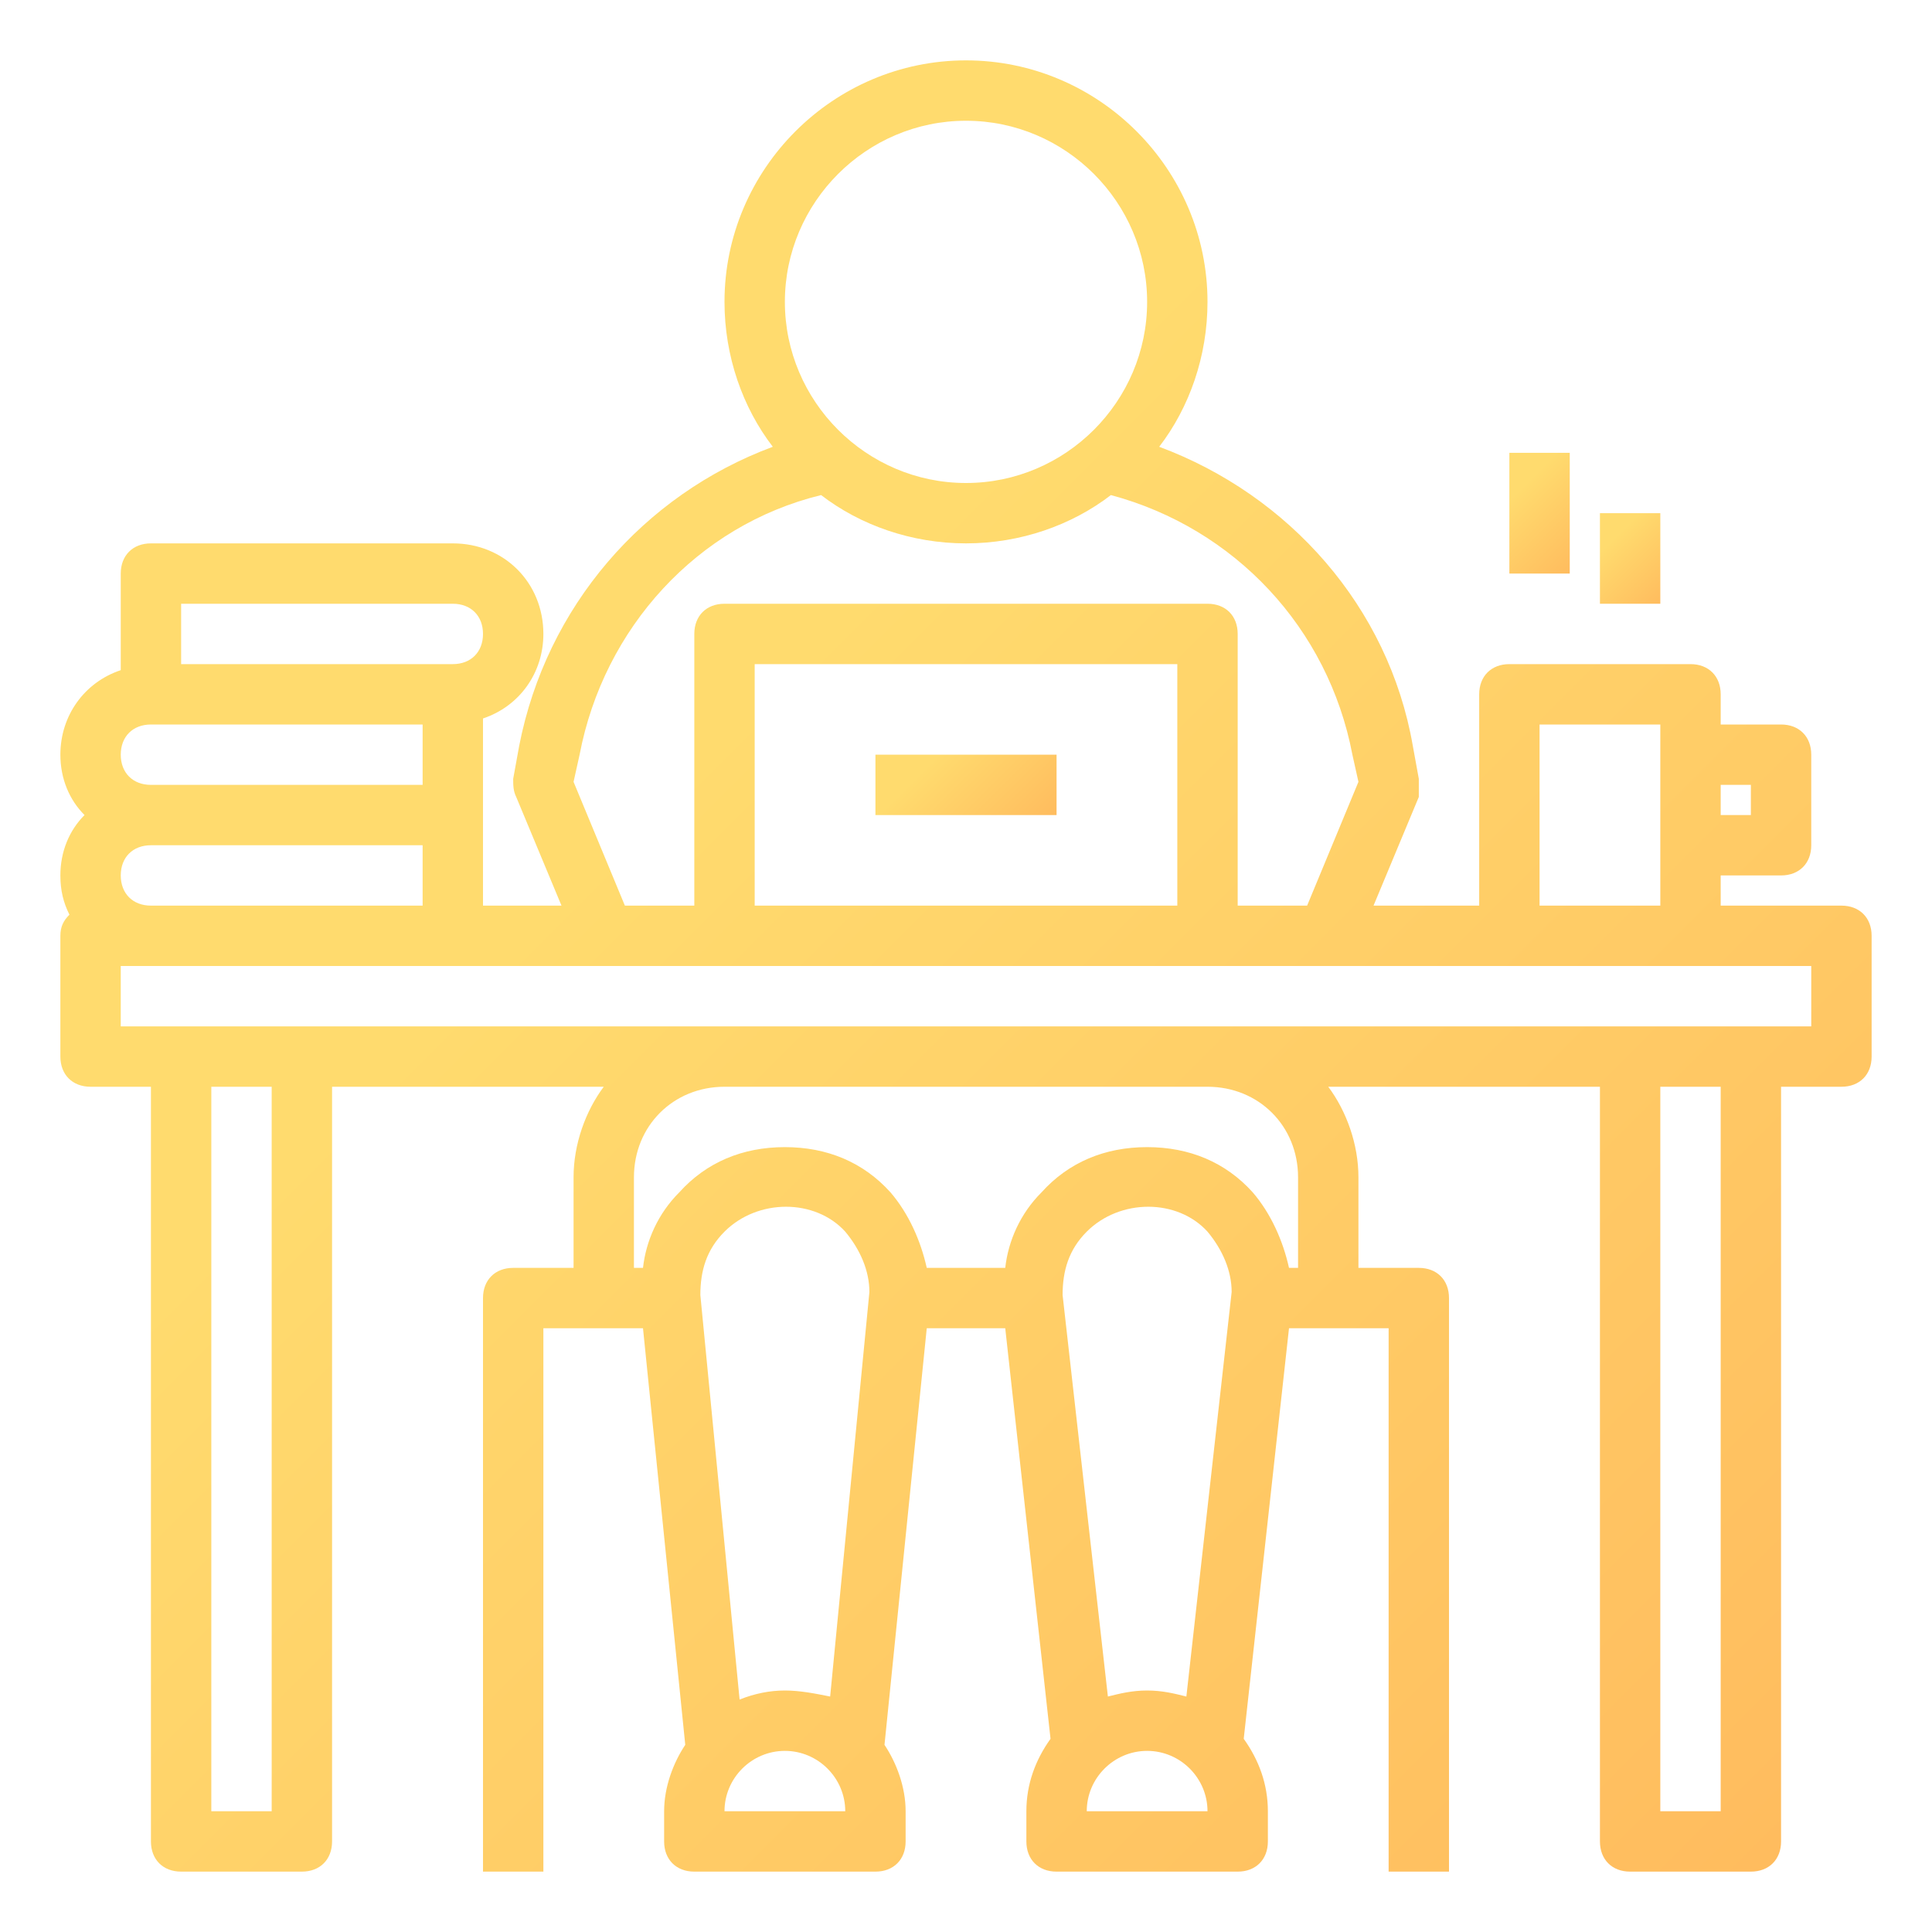<?xml version="1.0" encoding="UTF-8"?>
<svg id="Layer_1" xmlns="http://www.w3.org/2000/svg" xmlns:xlink="http://www.w3.org/1999/xlink" version="1.1" viewBox="0 0 64 64">
  <!-- Generator: Adobe Illustrator 29.7.1, SVG Export Plug-In . SVG Version: 2.1.1 Build 8)  -->
  <defs>
    <style>
      .st0 {
        fill: url(#orange_linear);
      }

      .st1 {
        fill: url(#orange_linear3);
      }

      .st2 {
        fill: url(#orange_linear2);
      }

      .st3 {
        fill: url(#orange_linear1);
      }
    </style>
    <linearGradient id="orange_linear" data-name="orange linear" x1="6.02" y1="16.52" x2="54.97" y2="65.47" gradientUnits="userSpaceOnUse">
      <stop offset=".26" stop-color="#ffdb6e"/>
      <stop offset="1" stop-color="#ffbc5e"/>
    </linearGradient>
    <linearGradient id="orange_linear1" data-name="orange linear" x1="30" y1="24" x2="34" y2="28" xlink:href="#orange_linear"/>
    <linearGradient id="orange_linear2" data-name="orange linear" x1="52.75" y1="17.25" x2="55.25" y2="19.75" xlink:href="#orange_linear"/>
    <linearGradient id="orange_linear3" data-name="orange linear" x1="49.5" y1="15.5" x2="52.5" y2="18.5" xlink:href="#orange_linear"/>
  </defs>
  <path class="st0" d="M61,30h-4v-1h2c.6,0,1-.4,1-1v-3c0-.6-.4-1-1-1h-2v-1c0-.6-.4-1-1-1h-6c-.6,0-1,.4-1,1v7h-3.5l1.5-3.6v-.6l-.2-1.1c-.8-4.6-4.1-8.3-8.4-9.9,1-1.3,1.6-3,1.6-4.8,0-4.4-3.6-8-8-8s-8,3.6-8,8c0,1.8.6,3.5,1.6,4.8-4.3,1.6-7.5,5.3-8.4,9.9l-.2,1.1c0,.2,0,.4.1.6l1.5,3.6h-2.6v-6.2c1.2-.4,2-1.5,2-2.8,0-1.7-1.3-3-3-3H5c-.6,0-1,.4-1,1v3.2c-1.2.4-2,1.5-2,2.8,0,.8.3,1.5.8,2-.5.5-.8,1.2-.8,2,0,.5.1.9.3,1.3-.2.2-.3.4-.3.7v4c0,.6.4,1,1,1h2v25c0,.6.4,1,1,1h4c.6,0,1-.4,1-1v-25h9c-.6.8-1,1.9-1,3v3h-2c-.6,0-1,.4-1,1v19h2v-18h3.3l1.4,13.8c-.4.6-.7,1.4-.7,2.2v1c0,.6.4,1,1,1h6c.6,0,1-.4,1-1v-1c0-.8-.3-1.6-.7-2.2l1.4-13.8h2.6l1.5,13.6c-.5.7-.8,1.5-.8,2.4v1c0,.6.4,1,1,1h6c.6,0,1-.4,1-1v-1c0-.9-.3-1.7-.8-2.4l1.5-13.6h3.3v18h2v-19c0-.6-.4-1-1-1h-2v-3c0-1.1-.4-2.2-1-3h9v25c0,.6.4,1,1,1h4c.6,0,1-.4,1-1v-25h2c.6,0,1-.4,1-1v-4c0-.6-.4-1-1-1ZM58,26v1h-1v-1h1ZM51,24h4v6h-4v-6ZM32,4c3.3,0,6,2.7,6,6s-2.7,6-6,6-6-2.7-6-6,2.7-6,6-6ZM19,25.9l.2-.9c.8-4.2,3.9-7.6,8-8.6,1.3,1,3,1.6,4.8,1.6s3.5-.6,4.8-1.6c4.1,1.1,7.2,4.4,8,8.6l.2.9-1.7,4.1h-2.3v-9c0-.6-.4-1-1-1h-16c-.6,0-1,.4-1,1v9h-2.3l-1.7-4.1ZM39,30h-14v-8h14v8ZM4,29c0-.6.4-1,1-1h9v2H5c-.6,0-1-.4-1-1ZM6,20h9c.6,0,1,.4,1,1s-.4,1-1,1H6v-2ZM5,24h9v2H5c-.6,0-1-.4-1-1s.4-1,1-1ZM9,60h-2v-24h2v24ZM23.2,42.9c0-.8.2-1.5.8-2.1,1.1-1.1,3-1.1,4,0,.5.6.8,1.3.8,2l-1.3,13.4c-.5-.1-1-.2-1.5-.2s-1,.1-1.5.3l-1.3-13.4ZM24,60c0-1.1.9-2,2-2s2,.9,2,2h-4ZM35.2,42.9c0-.8.2-1.5.8-2.1,1.1-1.1,3-1.1,4,0,.5.6.8,1.3.8,2l-1.5,13.4c-.4-.1-.8-.2-1.3-.2s-.9.1-1.3.2l-1.5-13.3ZM36,60c0-1.1.9-2,2-2s2,.9,2,2h-4ZM43,39v3h-.3c-.2-.9-.6-1.8-1.2-2.5-.9-1-2.1-1.5-3.5-1.5s-2.6.5-3.5,1.5c-.7.7-1.1,1.6-1.2,2.5h-2.6c-.2-.9-.6-1.8-1.2-2.5-.9-1-2.1-1.5-3.5-1.5s-2.6.5-3.5,1.5c-.7.7-1.1,1.6-1.2,2.5h-.3v-3c0-1.7,1.3-3,3-3h16c1.7,0,3,1.3,3,3ZM57,60h-2v-24h2v24ZM60,34H4v-2h56v2Z"/>
  <rect class="st3" x="29" y="25" width="6" height="2"/>
  <rect class="st2" x="53" y="17" width="2" height="3"/>
  <rect class="st1" x="50" y="15" width="2" height="4"/>
</svg>
